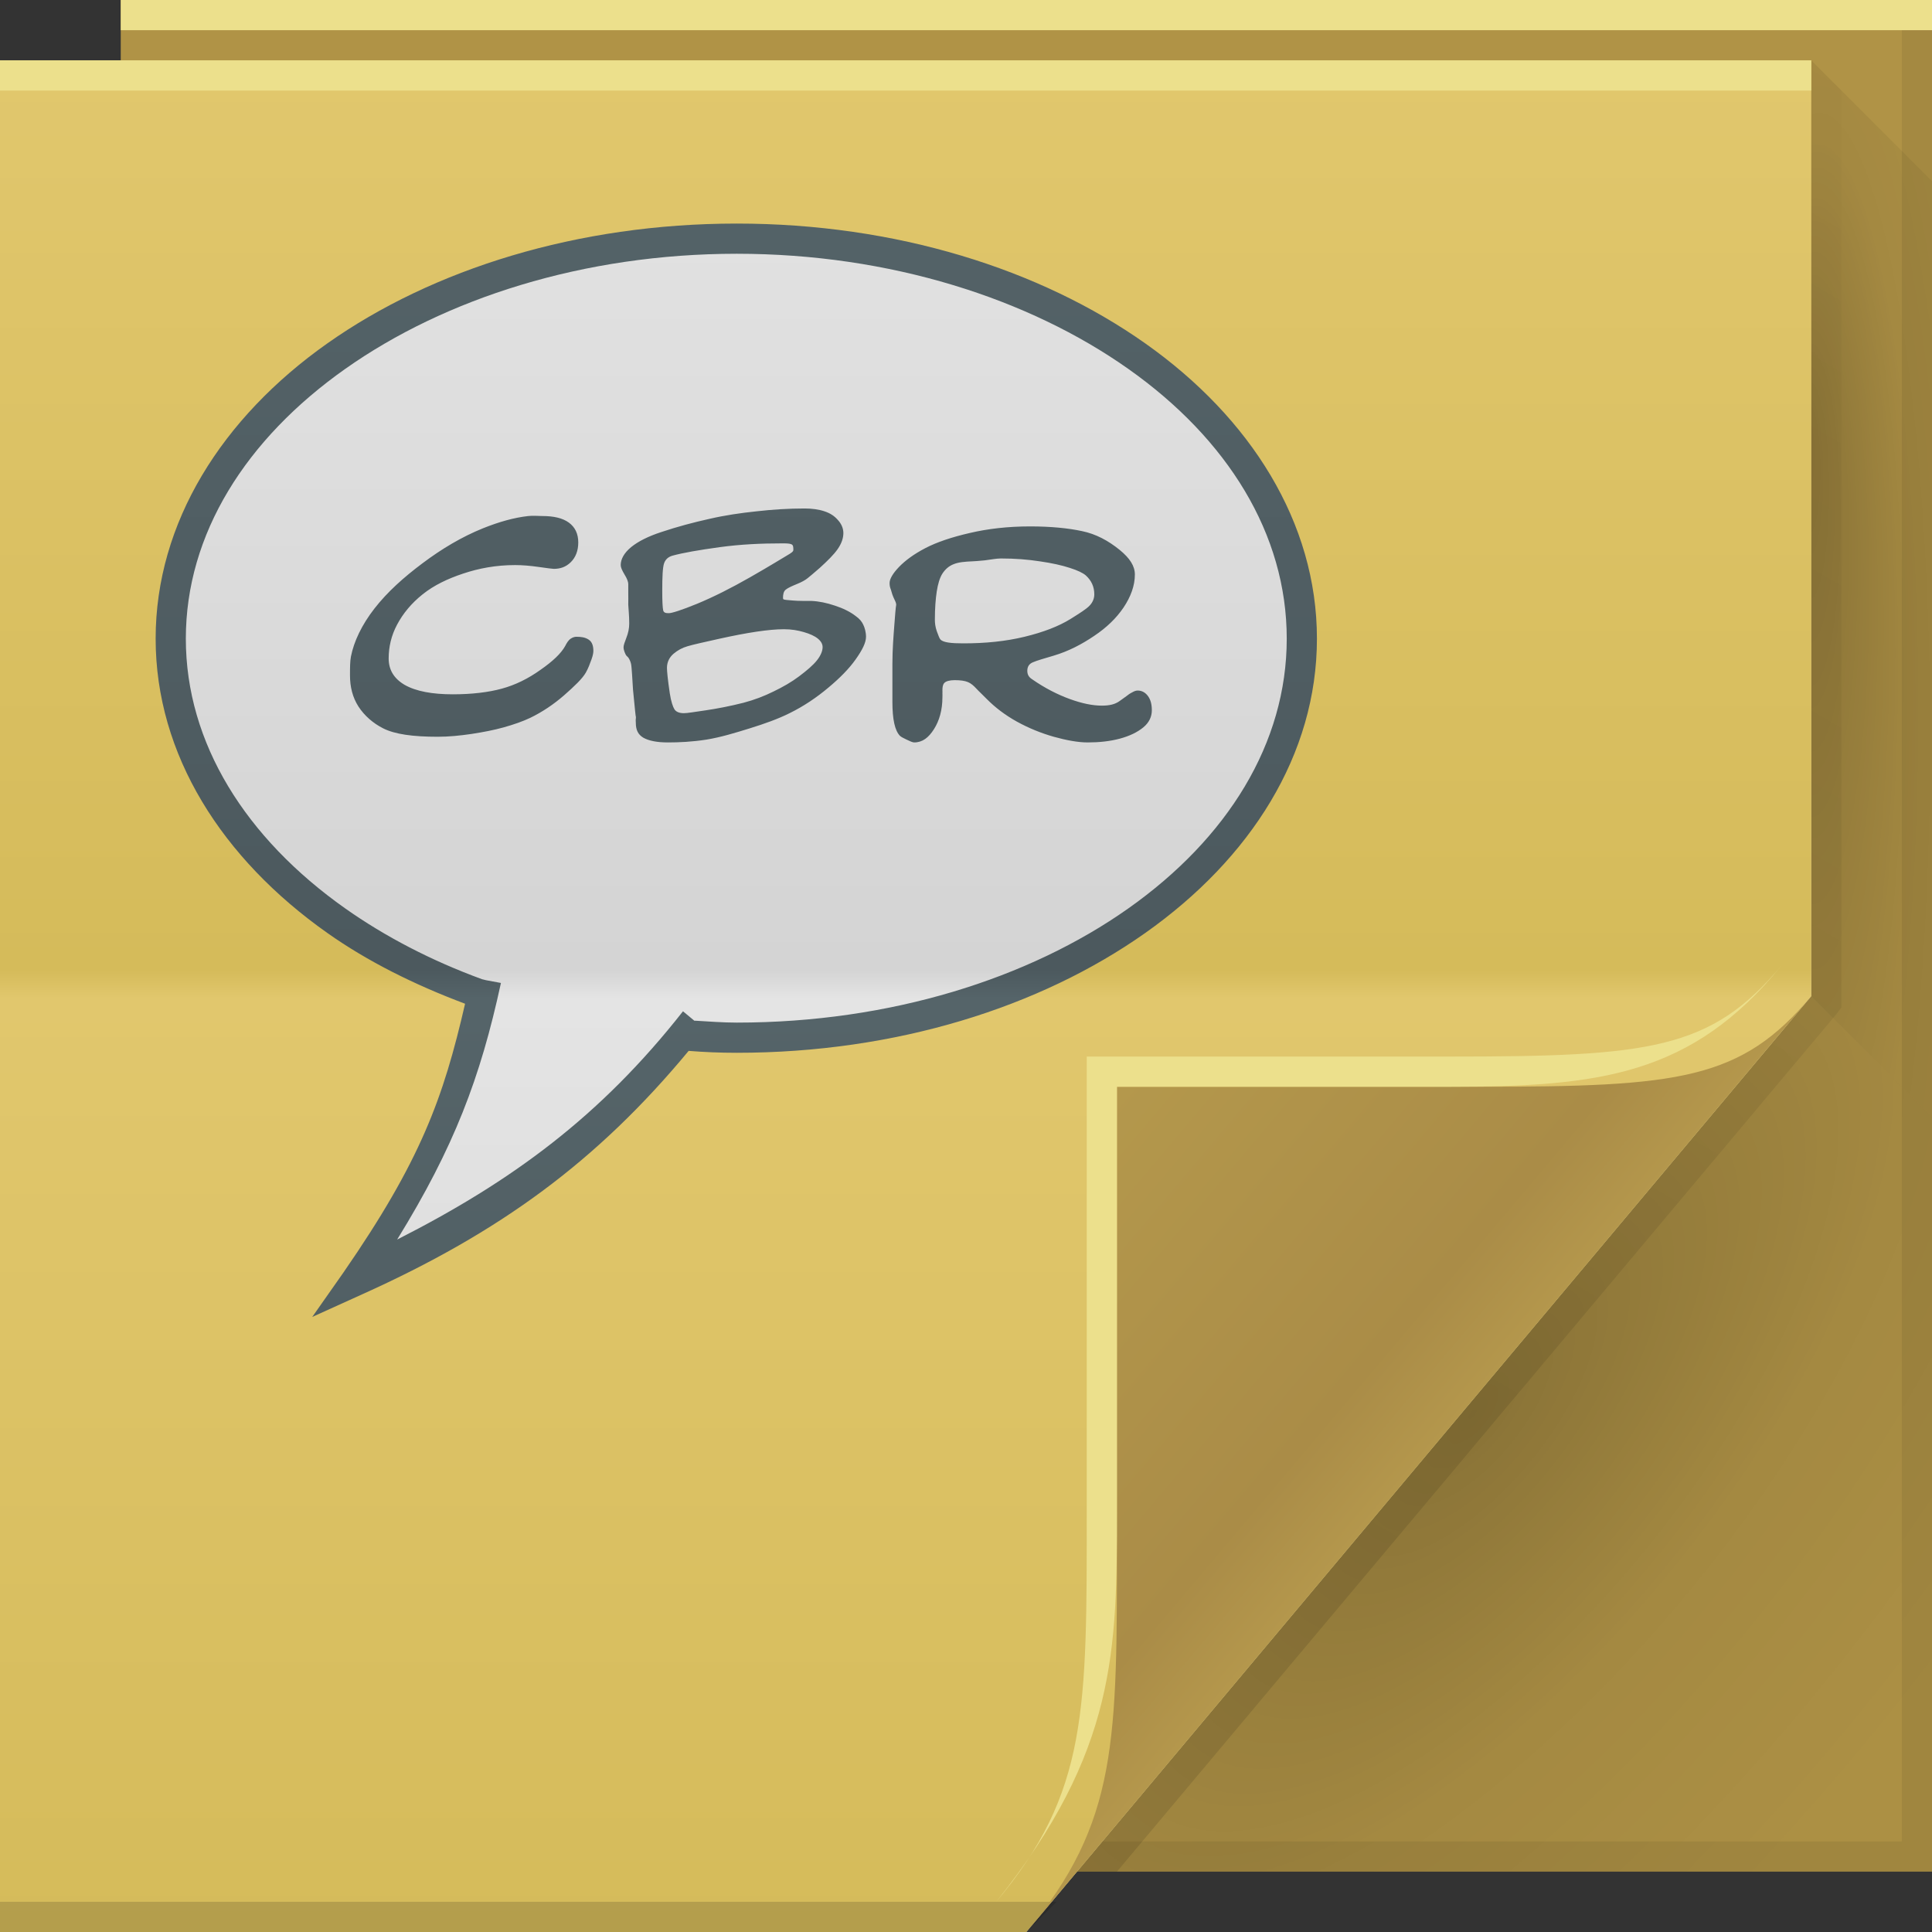 <?xml version="1.0" encoding="UTF-8" standalone="no"?>
<!-- Created with Inkscape (http://www.inkscape.org/) -->

<svg
   xmlns:dc="http://purl.org/dc/elements/1.1/"
   xmlns:cc="http://creativecommons.org/ns#"
   xmlns:rdf="http://www.w3.org/1999/02/22-rdf-syntax-ns#"
   xmlns:svg="http://www.w3.org/2000/svg"
   xmlns="http://www.w3.org/2000/svg"
   xmlns:xlink="http://www.w3.org/1999/xlink"
   xmlns:sodipodi="http://sodipodi.sourceforge.net/DTD/sodipodi-0.dtd"
   xmlns:inkscape="http://www.inkscape.org/namespaces/inkscape"
   version="1.1"
   width="64"
   height="64"
   id="svg13094"
   inkscape:version="0.48.3.1 r9886"
   sodipodi:docname="application-x-cbr.svg">
  <rect width="100%" height="100%" fill="#333333" stroke="none"/>
  <sodipodi:namedview
     pagecolor="#cdd0d8"
     bordercolor="#666666"
     borderopacity="1"
     objecttolerance="10"
     gridtolerance="10"
     guidetolerance="10"
     inkscape:pageopacity="1"
     inkscape:pageshadow="2"
     inkscape:window-width="1920"
     inkscape:window-height="1023"
     id="namedview81"
     showgrid="false"
     inkscape:zoom="7.375"
     inkscape:cx="24.267548"
     inkscape:cy="22.708375"
     inkscape:window-x="-10"
     inkscape:window-y="35"
     inkscape:window-maximized="1"
     inkscape:current-layer="svg13094"
     inkscape:snap-global="false"
     inkscape:snap-bbox="true"
     inkscape:bbox-paths="true"
     inkscape:bbox-nodes="true"
     inkscape:snap-bbox-edge-midpoints="true"
     inkscape:snap-bbox-midpoints="true"
     inkscape:object-paths="true"
     inkscape:snap-intersection-paths="true"
     inkscape:object-nodes="true"
     inkscape:snap-smooth-nodes="true"
     inkscape:snap-midpoints="true"
     inkscape:snap-object-midpoints="true"
     inkscape:snap-center="true" />
  <defs
     id="defs11">
    <linearGradient
       id="linearGradient3857">
      <stop
         id="stop3859"
         offset="0"
         style="stop-color:#a2332a;stop-opacity:1;" />
      <stop
         style="stop-color:#d34041;stop-opacity:1;"
         offset="0.526"
         id="stop3861" />
      <stop
         id="stop3869"
         offset="0.652"
         style="stop-color:#e16752;stop-opacity:1;" />
      <stop
         style="stop-color:#ea856b;stop-opacity:1;"
         offset="0.781"
         id="stop3863" />
      <stop
         id="stop3867"
         offset="0.892"
         style="stop-color:#df6d59;stop-opacity:1;" />
      <stop
         id="stop3865"
         offset="1"
         style="stop-color:#d85050;stop-opacity:1;" />
    </linearGradient>
    <linearGradient
       id="linearGradient3824">
      <stop
         style="stop-color:#b4392e;stop-opacity:1;"
         offset="0"
         id="stop3826" />
      <stop
         style="stop-color:#df5c5c;stop-opacity:1;"
         offset="1"
         id="stop3828" />
    </linearGradient>
    <linearGradient
       id="linearGradient3814">
      <stop
         style="stop-color:#b53227;stop-opacity:1;"
         offset="0"
         id="stop3816" />
      <stop
         id="stop3822"
         offset="0.529"
         style="stop-color:#db4d4f;stop-opacity:1;" />
      <stop
         style="stop-color:#e2735f;stop-opacity:1;"
         offset="1"
         id="stop3818" />
    </linearGradient>
    <radialGradient
       cx="60.562"
       cy="21.045"
       r="2"
       fx="59.604"
       fy="21.241"
       id="radialGradient3811-9"
       xlink:href="#radialGradient3996-8"
       gradientUnits="userSpaceOnUse"
       gradientTransform="matrix(0,19.319,-3.43,0,132.747,-1136.964)" />
    <radialGradient
       cx="48.308"
       cy="47.141"
       r="14.161"
       id="radialGradient3996-8"
       gradientUnits="userSpaceOnUse"
       gradientTransform="matrix(0.94,0.775,-1.798,2.18,88.131,-93.366)">
      <stop
         id="stop3954-2"
         style="stop-color:#000000;stop-opacity:0.223"
         offset="0" />
      <stop
         id="stop3958-1"
         style="stop-color:#000000;stop-opacity:0.068"
         offset="0.5" />
      <stop
         id="stop3956-7"
         style="stop-color:#000000;stop-opacity:0.024"
         offset="1" />
    </radialGradient>
    <linearGradient
       x1="45"
       y1="52"
       x2="73"
       y2="4"
       id="linearGradient4308-8"
       gradientUnits="userSpaceOnUse">
      <stop
         id="stop4304-9"
         style="stop-color:#000000;stop-opacity:0.107"
         offset="0" />
      <stop
         id="stop4306-3"
         style="stop-color:#000000;stop-opacity:0"
         offset="1" />
    </linearGradient>
    <linearGradient
       x1="48.918"
       y1="46.214"
       x2="32.67"
       y2="24"
       id="linearGradient4259-6"
       gradientUnits="userSpaceOnUse">
      <stop
         id="stop3988-6"
         style="stop-color:#ffffff;stop-opacity:0.53"
         offset="0" />
      <stop
         id="stop3990-9"
         style="stop-color:#ffffff;stop-opacity:0"
         offset="1" />
    </linearGradient>
    <linearGradient
       x1="31"
       y1="64"
       x2="31"
       y2="2"
       id="linearGradient3984-4"
       gradientUnits="userSpaceOnUse">
      <stop
         id="stop3099-4"
         style="stop-color:#d2d2d2;stop-opacity:1;"
         offset="0" />
      <stop
         id="stop3875-55"
         style="stop-color:#ededed;stop-opacity:1"
         offset="0.5" />
      <stop
         id="stop3873-9"
         style="stop-color:#e4e4e4;stop-opacity:1"
         offset="0.516" />
      <stop
         id="stop3101-7"
         style="stop-color:#e9e9e9;stop-opacity:1"
         offset="1" />
    </linearGradient>
    <linearGradient
       x1="48.992"
       y1="46.125"
       x2="37"
       y2="36"
       id="linearGradient4280-7"
       gradientUnits="userSpaceOnUse">
      <stop
         id="stop4293-9"
         style="stop-color:#cacaca;stop-opacity:1"
         offset="0" />
      <stop
         id="stop4295-94"
         style="stop-color:#b7b7b7;stop-opacity:1"
         offset="0.21" />
      <stop
         id="stop4297-8"
         style="stop-color:#d6d6d6;stop-opacity:1"
         offset="1" />
    </linearGradient>
    <radialGradient
       cx="48.308"
       cy="47.141"
       r="14.161"
       id="radialGradient3168"
       xlink:href="#radialGradient3996-8"
       gradientUnits="userSpaceOnUse"
       gradientTransform="matrix(0.94,0.775,-1.798,2.18,88.131,-93.366)" />
    <linearGradient
       inkscape:collect="always"
       xlink:href="#linearGradient3814"
       id="linearGradient3922"
       gradientUnits="userSpaceOnUse"
       x1="-82.638"
       y1="59.11"
       x2="-105.659"
       y2="59.11"
       gradientTransform="matrix(0.509,0,0,0.509,68.639,3.762)" />
    <linearGradient
       inkscape:collect="always"
       xlink:href="#linearGradient3824"
       id="linearGradient3924"
       gradientUnits="userSpaceOnUse"
       x1="-85.716"
       y1="41.66"
       x2="-85.716"
       y2="53.55" />
    <linearGradient
       inkscape:collect="always"
       xlink:href="#linearGradient3814"
       id="linearGradient3928"
       gradientUnits="userSpaceOnUse"
       x1="-106.703"
       y1="59.206"
       x2="-82.353"
       y2="59.206"
       gradientTransform="matrix(-0.509,0,0,-0.509,-25.159,50.832)" />
    <linearGradient
       inkscape:collect="always"
       xlink:href="#linearGradient3824"
       id="linearGradient3930"
       gradientUnits="userSpaceOnUse"
       x1="-86.962"
       y1="54.7"
       x2="-86.962"
       y2="41.714" />
    <linearGradient
       inkscape:collect="always"
       xlink:href="#linearGradient3849-4"
       id="linearGradient5432-5"
       gradientUnits="userSpaceOnUse"
       gradientTransform="translate(-6043.323,-63.866)"
       x1="5938.05"
       y1="38.44"
       x2="5938.05"
       y2="159.881" />
    <linearGradient
       gradientTransform="translate(0,-64)"
       gradientUnits="userSpaceOnUse"
       id="linearGradient3849-4"
       y2="88"
       x2="32.67"
       y1="110.214"
       x1="48.918">
      <stop
         offset="0"
         style="stop-color:#bf6455;stop-opacity:1"
         id="stop3851" />
      <stop
         offset="0.501"
         style="stop-color:#cb7a67;stop-opacity:1"
         id="stop3853" />
      <stop
         offset="0.516"
         style="stop-color:#bf6455;stop-opacity:1"
         id="stop3855" />
      <stop
         offset="1"
         style="stop-color:#cb7a67;stop-opacity:1"
         id="stop3857" />
    </linearGradient>
    <linearGradient
       inkscape:collect="always"
       xlink:href="#linearGradient3849-4-7"
       id="linearGradient5432-5-1"
       gradientUnits="userSpaceOnUse"
       gradientTransform="translate(-6043.323,-63.866)"
       x1="5963.123"
       y1="182.283"
       x2="5963.123"
       y2="60.345" />
    <linearGradient
       gradientTransform="translate(0,-64)"
       gradientUnits="userSpaceOnUse"
       id="linearGradient3849-4-7"
       y2="88"
       x2="32.67"
       y1="110.214"
       x1="48.918">
      <stop
         offset="0"
         style="stop-color:#bf6455;stop-opacity:1"
         id="stop3851-7" />
      <stop
         offset="0.501"
         style="stop-color:#cb7a67;stop-opacity:1"
         id="stop3853-6" />
      <stop
         offset="0.516"
         style="stop-color:#bf6455;stop-opacity:1"
         id="stop3855-8" />
      <stop
         offset="1"
         style="stop-color:#cb7a67;stop-opacity:1"
         id="stop3857-6" />
    </linearGradient>
    <linearGradient
       inkscape:collect="always"
       xlink:href="#linearGradient5454"
       id="linearGradient5432"
       gradientUnits="userSpaceOnUse"
       gradientTransform="translate(-6026.672,-63.866)"
       x1="6072.462"
       y1="128"
       x2="6072.462"
       y2="66" />
    <linearGradient
       x1="48.918"
       y1="110.214"
       x2="32.67"
       y2="88"
       id="linearGradient5454"
       gradientUnits="userSpaceOnUse"
       gradientTransform="translate(0,-64)">
      <stop
         id="stop5456"
         style="stop-color:#c6744e;stop-opacity:1"
         offset="0" />
      <stop
         id="stop5458"
         style="stop-color:#d6855f;stop-opacity:1"
         offset="0.501" />
      <stop
         id="stop5460"
         style="stop-color:#c6744e;stop-opacity:1"
         offset="0.516" />
      <stop
         id="stop5462"
         style="stop-color:#d6855f;stop-opacity:1"
         offset="1" />
    </linearGradient>
    <linearGradient
       inkscape:collect="always"
       xlink:href="#linearGradient5454-4"
       id="linearGradient5432-9"
       gradientUnits="userSpaceOnUse"
       gradientTransform="translate(-6026.672,-63.866)"
       x1="6072.462"
       y1="128"
       x2="6072.462"
       y2="66" />
    <linearGradient
       x1="48.918"
       y1="110.214"
       x2="32.67"
       y2="88"
       id="linearGradient5454-4"
       gradientUnits="userSpaceOnUse"
       gradientTransform="translate(0,-64)">
      <stop
         id="stop5456-7"
         style="stop-color:#c6744e;stop-opacity:1"
         offset="0" />
      <stop
         id="stop5458-8"
         style="stop-color:#d6855f;stop-opacity:1"
         offset="0.501" />
      <stop
         id="stop5460-5"
         style="stop-color:#c6744e;stop-opacity:1"
         offset="0.516" />
      <stop
         id="stop5462-2"
         style="stop-color:#d6855f;stop-opacity:1"
         offset="1" />
    </linearGradient>
    <linearGradient
       inkscape:collect="always"
       xlink:href="#linearGradient3849-4-7"
       id="linearGradient4043"
       gradientUnits="userSpaceOnUse"
       gradientTransform="translate(-6043.323,-63.866)"
       x1="5963.123"
       y1="182.283"
       x2="5963.123"
       y2="60.345" />
    <linearGradient
       inkscape:collect="always"
       xlink:href="#linearGradient3849-4-7"
       id="linearGradient4046"
       gradientUnits="userSpaceOnUse"
       gradientTransform="matrix(0.509,0,0,0.509,-3004.985,-28.72)"
       x1="5963.123"
       y1="182.283"
       x2="5963.123"
       y2="60.345" />
    <linearGradient
       inkscape:collect="always"
       xlink:href="#linearGradient3824"
       id="linearGradient4049"
       gradientUnits="userSpaceOnUse"
       x1="-85.716"
       y1="41.66"
       x2="-85.716"
       y2="53.55"
       gradientTransform="matrix(0.509,0,0,0.509,68.639,3.762)" />
    <linearGradient
       inkscape:collect="always"
       xlink:href="#linearGradient5454-4"
       id="linearGradient4052"
       gradientUnits="userSpaceOnUse"
       gradientTransform="translate(-6026.672,-63.866)"
       x1="6072.462"
       y1="128"
       x2="6072.462"
       y2="66" />
    <linearGradient
       inkscape:collect="always"
       xlink:href="#linearGradient5454"
       id="linearGradient4054"
       gradientUnits="userSpaceOnUse"
       gradientTransform="translate(-6026.672,-63.866)"
       x1="6072.462"
       y1="128"
       x2="6072.462"
       y2="66" />
    <linearGradient
       inkscape:collect="always"
       xlink:href="#linearGradient3849-4"
       id="linearGradient4057"
       gradientUnits="userSpaceOnUse"
       gradientTransform="matrix(-1,0,0,-1,5858.899,156.413)"
       x1="5938.05"
       y1="38.44"
       x2="5938.05"
       y2="159.881" />
    <linearGradient
       inkscape:collect="always"
       xlink:href="#linearGradient3824"
       id="linearGradient4060"
       gradientUnits="userSpaceOnUse"
       x1="-86.962"
       y1="54.7"
       x2="-86.962"
       y2="41.714"
       gradientTransform="matrix(-1,0,0,-1,-184.424,92.547)" />
    <linearGradient
       inkscape:collect="always"
       xlink:href="#linearGradient5454"
       id="linearGradient4063"
       gradientUnits="userSpaceOnUse"
       gradientTransform="matrix(1.966,0,0,1.966,-11984.53,-132.97)"
       x1="6072.462"
       y1="128"
       x2="6072.462"
       y2="66" />
    <linearGradient
       x1="48.918"
       y1="110.214"
       x2="32.67"
       y2="88"
       id="linearGradient4059"
       gradientUnits="userSpaceOnUse"
       gradientTransform="translate(0,-64)">
      <stop
         id="stop4061"
         style="stop-color:#ac4939;stop-opacity:1;"
         offset="0" />
      <stop
         id="stop4063"
         style="stop-color:#c45f47;stop-opacity:1;"
         offset="0.501" />
      <stop
         id="stop4065"
         style="stop-color:#ac4939;stop-opacity:1;"
         offset="0.516" />
      <stop
         id="stop4067"
         style="stop-color:#c45f47;stop-opacity:1;"
         offset="1" />
    </linearGradient>
    <linearGradient
       gradientTransform="translate(0,-64)"
       gradientUnits="userSpaceOnUse"
       id="linearGradient3849"
       y2="88"
       x2="32.67"
       y1="110.214"
       x1="48.918">
      <stop
         offset="0"
         style="stop-color:#bf6455;stop-opacity:1"
         id="stop3851-8" />
      <stop
         offset="0.501"
         style="stop-color:#cb7a67;stop-opacity:1"
         id="stop3853-62" />
      <stop
         offset="0.516"
         style="stop-color:#bf6455;stop-opacity:1"
         id="stop3855-1" />
      <stop
         offset="1"
         style="stop-color:#cb7a67;stop-opacity:1"
         id="stop3857-7" />
    </linearGradient>
    <linearGradient
       x1="48.918"
       y1="110.214"
       x2="32.67"
       y2="88"
       id="linearGradient4059-0"
       gradientUnits="userSpaceOnUse"
       gradientTransform="translate(0,-64)">
      <stop
         id="stop4061-5"
         style="stop-color:#ac4939;stop-opacity:1;"
         offset="0" />
      <stop
         id="stop4063-9"
         style="stop-color:#c45f47;stop-opacity:1;"
         offset="0.501" />
      <stop
         id="stop4065-7"
         style="stop-color:#ac4939;stop-opacity:1;"
         offset="0.516" />
      <stop
         id="stop4067-4"
         style="stop-color:#c45f47;stop-opacity:1;"
         offset="1" />
    </linearGradient>
    <linearGradient
       gradientUnits="userSpaceOnUse"
       id="linearGradient5478"
       y2="2"
       x2="31"
       y1="64"
       x1="31">
      <stop
         offset="0"
         style="stop-color:#e3e3e3;stop-opacity:1;"
         id="stop5480" />
      <stop
         offset="0.501"
         style="stop-color:#ededed;stop-opacity:1;"
         id="stop5482" />
      <stop
         offset="0.516"
         style="stop-color:#e4e4e4;stop-opacity:1;"
         id="stop5484" />
      <stop
         offset="1"
         style="stop-color:#e9e9e9;stop-opacity:1;"
         id="stop5486" />
    </linearGradient>
    <linearGradient
       y2="1602.362"
       x2="3113.439"
       y1="1664.362"
       x1="3113.439"
       gradientTransform="translate(-3117.602,-1602.228)"
       gradientUnits="userSpaceOnUse"
       id="linearGradient3092"
       xlink:href="#linearGradient5478"
       inkscape:collect="always" />
    <linearGradient
       x1="48.992"
       y1="46.125"
       x2="37"
       y2="36"
       id="linearGradient4280"
       gradientUnits="userSpaceOnUse">
      <stop
         id="stop4293"
         style="stop-color:#b4974c;stop-opacity:1"
         offset="0" />
      <stop
         id="stop4295"
         style="stop-color:#aa8c47;stop-opacity:1"
         offset="0.21" />
      <stop
         id="stop4297"
         style="stop-color:#b4984c;stop-opacity:1"
         offset="1" />
    </linearGradient>
    <radialGradient
       cx="48.308"
       cy="47.141"
       r="14.161"
       id="radialGradient3220"
       xlink:href="#radialGradient3996"
       gradientUnits="userSpaceOnUse"
       gradientTransform="matrix(0.94,0.775,-1.798,2.18,88.131,-93.366)" />
    <radialGradient
       cx="48.308"
       cy="47.141"
       r="14.161"
       id="radialGradient3996"
       gradientUnits="userSpaceOnUse"
       gradientTransform="matrix(0.94,0.775,-1.798,2.18,88.131,-93.366)">
      <stop
         id="stop3954"
         style="stop-color:#000000;stop-opacity:0.223"
         offset="0" />
      <stop
         id="stop3958"
         style="stop-color:#000000;stop-opacity:0.068"
         offset="0.5" />
      <stop
         id="stop3956"
         style="stop-color:#000000;stop-opacity:0.024"
         offset="1" />
    </radialGradient>
    <linearGradient
       inkscape:collect="always"
       xlink:href="#linearGradient5518-4-8"
       id="linearGradient5090-6-7"
       gradientUnits="userSpaceOnUse"
       gradientTransform="translate(166.904,-63.866)"
       x1="-129.439"
       y1="128"
       x2="-129.439"
       y2="66" />
    <linearGradient
       x1="48.918"
       y1="110.214"
       x2="32.67"
       y2="88"
       id="linearGradient5518-4-8"
       gradientUnits="userSpaceOnUse"
       gradientTransform="translate(0,-64)">
      <stop
         id="stop5520-5-8"
         style="stop-color:#d5bb5a;stop-opacity:1"
         offset="0" />
      <stop
         id="stop5522-2-0"
         style="stop-color:#e1c76d;stop-opacity:1"
         offset="0.501" />
      <stop
         id="stop5524-3-1"
         style="stop-color:#d5bb5a;stop-opacity:1"
         offset="0.516" />
      <stop
         id="stop5526-0-0"
         style="stop-color:#e1c76d;stop-opacity:1"
         offset="1" />
    </linearGradient>
    <linearGradient
       x1="48.918"
       y1="46.214"
       x2="32.67"
       y2="24"
       id="linearGradient4259"
       gradientUnits="userSpaceOnUse">
      <stop
         id="stop3988"
         style="stop-color:#ffffff;stop-opacity:0.53"
         offset="0" />
      <stop
         id="stop3990"
         style="stop-color:#ffffff;stop-opacity:0"
         offset="1" />
    </linearGradient>
    <linearGradient
       x1="45"
       y1="52"
       x2="73"
       y2="4"
       id="linearGradient4308"
       gradientUnits="userSpaceOnUse">
      <stop
         id="stop4304"
         style="stop-color:#000000;stop-opacity:0.107"
         offset="0" />
      <stop
         id="stop4306"
         style="stop-color:#000000;stop-opacity:0"
         offset="1" />
    </linearGradient>
    <radialGradient
       cx="60.562"
       cy="21.045"
       r="2"
       fx="59.604"
       fy="21.241"
       id="radialGradient3811-3"
       xlink:href="#radialGradient3996"
       gradientUnits="userSpaceOnUse"
       gradientTransform="matrix(0,19.319,-3.43,0,132.747,-1136.964)" />
    <radialGradient
       cx="48.308"
       cy="47.141"
       r="14.161"
       id="radialGradient3070"
       gradientUnits="userSpaceOnUse"
       gradientTransform="matrix(0.94,0.775,-1.798,2.18,88.131,-93.366)">
      <stop
         id="stop3072"
         style="stop-color:#000000;stop-opacity:0.223"
         offset="0" />
      <stop
         id="stop3074"
         style="stop-color:#000000;stop-opacity:0.068"
         offset="0.5" />
      <stop
         id="stop3076"
         style="stop-color:#000000;stop-opacity:0.024"
         offset="1" />
    </radialGradient>
    <linearGradient
       x1="31"
       y1="64"
       x2="31"
       y2="2"
       id="linearGradient3918"
       gradientUnits="userSpaceOnUse">
      <stop
         id="stop3920"
         style="stop-color:#d4d4d4;stop-opacity:1"
         offset="0" />
      <stop
         id="stop3922"
         style="stop-color:#e4e4e4;stop-opacity:1"
         offset="0.501" />
      <stop
         id="stop3924"
         style="stop-color:#d4d4d4;stop-opacity:1"
         offset="0.516" />
      <stop
         id="stop3926"
         style="stop-color:#e4e4e4;stop-opacity:1"
         offset="1" />
    </linearGradient>
    <linearGradient
       y2="1602.362"
       x2="3113.439"
       y1="1664.362"
       x1="3113.439"
       gradientTransform="translate(-3109.276,-1602.362)"
       gradientUnits="userSpaceOnUse"
       id="linearGradient4252"
       xlink:href="#linearGradient3918"
       inkscape:collect="always" />
    <linearGradient
       inkscape:collect="always"
       xlink:href="#linearGradient3918"
       id="linearGradient3985"
       gradientUnits="userSpaceOnUse"
       gradientTransform="translate(-3110.427,-1602.05)"
       x1="3113.439"
       y1="1664.362"
       x2="3113.439"
       y2="1602.362" />
    <linearGradient
       gradientTransform="translate(-3159.229,-1600.228)"
       inkscape:collect="always"
       xlink:href="#linearGradient5184"
       id="linearGradient5452"
       gradientUnits="userSpaceOnUse"
       x1="3113.439"
       y1="1664.362"
       x2="3113.439"
       y2="1602.362" />
    <linearGradient
       gradientUnits="userSpaceOnUse"
       id="linearGradient5184"
       y2="2"
       x2="31"
       y1="64"
       x1="31">
      <stop
         offset="0"
         style="stop-color:#4a575b;stop-opacity:1;"
         id="stop5186" />
      <stop
         offset="0.501"
         style="stop-color:#556469;stop-opacity:1;"
         id="stop5188" />
      <stop
         offset="0.516"
         style="stop-color:#4c595e;stop-opacity:1;"
         id="stop5190" />
      <stop
         offset="1"
         style="stop-color:#556469;stop-opacity:1"
         id="stop5192" />
    </linearGradient>
    <linearGradient
       y2="1602.362"
       x2="3113.439"
       y1="1664.362"
       x1="3113.439"
       gradientTransform="translate(-3109.276,-1602.362)"
       gradientUnits="userSpaceOnUse"
       id="linearGradient4271"
       xlink:href="#linearGradient5184"
       inkscape:collect="always" />
    <linearGradient
       gradientTransform="translate(-3159.229,-1600.228)"
       inkscape:collect="always"
       xlink:href="#linearGradient5184-2"
       id="linearGradient5452-9"
       gradientUnits="userSpaceOnUse"
       x1="3113.439"
       y1="1664.362"
       x2="3113.439"
       y2="1602.362" />
    <linearGradient
       gradientUnits="userSpaceOnUse"
       id="linearGradient5184-2"
       y2="2"
       x2="31"
       y1="64"
       x1="31">
      <stop
         offset="0"
         style="stop-color:#4a575b;stop-opacity:1;"
         id="stop5186-5" />
      <stop
         offset="0.501"
         style="stop-color:#556469;stop-opacity:1;"
         id="stop5188-5" />
      <stop
         offset="0.516"
         style="stop-color:#4c595e;stop-opacity:1;"
         id="stop5190-8" />
      <stop
         offset="1"
         style="stop-color:#556469;stop-opacity:1"
         id="stop5192-8" />
    </linearGradient>
    <linearGradient
       y2="1602.362"
       x2="3113.439"
       y1="1664.362"
       x1="3113.439"
       gradientTransform="translate(-3109.276,-1602.362)"
       gradientUnits="userSpaceOnUse"
       id="linearGradient4271-2"
       xlink:href="#linearGradient5184-2"
       inkscape:collect="always" />
    <linearGradient
       inkscape:collect="always"
       xlink:href="#linearGradient5184"
       id="linearGradient4097"
       gradientUnits="userSpaceOnUse"
       gradientTransform="translate(-3159.229,-1600.228)"
       x1="3113.439"
       y1="1664.362"
       x2="3113.439"
       y2="1602.362" />
    <linearGradient
       inkscape:collect="always"
       xlink:href="#linearGradient3918-5"
       id="linearGradient5145"
       gradientUnits="userSpaceOnUse"
       gradientTransform="translate(-3109.276,-1600.228)"
       x1="3113.439"
       y1="1664.362"
       x2="3113.439"
       y2="1602.362" />
    <linearGradient
       x1="31"
       y1="64"
       x2="31"
       y2="2"
       id="linearGradient3918-5"
       gradientUnits="userSpaceOnUse">
      <stop
         id="stop3920-8"
         style="stop-color:#d4d4d4;stop-opacity:1"
         offset="0" />
      <stop
         id="stop3922-9"
         style="stop-color:#e4e4e4;stop-opacity:1"
         offset="0.501" />
      <stop
         id="stop3924-6"
         style="stop-color:#d4d4d4;stop-opacity:1"
         offset="0.516" />
      <stop
         id="stop3926-6"
         style="stop-color:#e4e4e4;stop-opacity:1"
         offset="1" />
    </linearGradient>
    <linearGradient
       y2="1602.362"
       x2="3113.439"
       y1="1664.362"
       x1="3113.439"
       gradientTransform="translate(-3109.276,-1602.362)"
       gradientUnits="userSpaceOnUse"
       id="linearGradient4290"
       xlink:href="#linearGradient3918-5"
       inkscape:collect="always" />
    <linearGradient
       gradientTransform="translate(-3159.229,-1600.228)"
       inkscape:collect="always"
       xlink:href="#linearGradient5184-2-8"
       id="linearGradient5452-9-0"
       gradientUnits="userSpaceOnUse"
       x1="3113.439"
       y1="1664.362"
       x2="3113.439"
       y2="1602.362" />
    <linearGradient
       gradientUnits="userSpaceOnUse"
       id="linearGradient5184-2-8"
       y2="2"
       x2="31"
       y1="64"
       x1="31">
      <stop
         offset="0"
         style="stop-color:#4a575b;stop-opacity:1;"
         id="stop5186-5-1" />
      <stop
         offset="0.501"
         style="stop-color:#556469;stop-opacity:1;"
         id="stop5188-5-6" />
      <stop
         offset="0.516"
         style="stop-color:#4c595e;stop-opacity:1;"
         id="stop5190-8-9" />
      <stop
         offset="1"
         style="stop-color:#556469;stop-opacity:1"
         id="stop5192-8-9" />
    </linearGradient>
    <linearGradient
       y2="1602.362"
       x2="3113.439"
       y1="1664.362"
       x1="3113.439"
       gradientTransform="translate(-3170.823,-1617.04)"
       gradientUnits="userSpaceOnUse"
       id="linearGradient4177"
       xlink:href="#linearGradient5184-2-8"
       inkscape:collect="always" />
  </defs>
  <path
     inkscape:connector-curvature="0"
     d="M 4,0 64,0 64,62 4,62 z"
     id="path3960"
     style="fill:#b09346;fill-opacity:1;fill-rule:nonzero" />
  <path
     inkscape:connector-curvature="0"
     d="m 60,2 4,4 0,31 -4,-4 z"
     id="path3900"
     style="fill:url(#radialGradient3811-3);fill-rule:nonzero" />
  <path
     inkscape:connector-curvature="0"
     d="M 63,0 V 61 H 4 v 1 h 59 1 V 61 0 h -1 z"
     id="path4299"
     style="fill:#000000;fill-opacity:0.072;fill-rule:nonzero" />
  <path
     inkscape:connector-curvature="0"
     d="M 60,2 60,33 35,62 37,62 60.781,33.656 61,33.375 61,33 61,3 z"
     id="path3922"
     style="fill:url(#linearGradient4308);fill-rule:nonzero" />
  <path
     inkscape:connector-curvature="0"
     d="M 0,2 60,2 60,33 34,64 0,64 z"
     id="path4257"
     style="fill:url(#linearGradient4259);fill-rule:nonzero" />
  <path
     inkscape:connector-curvature="0"
     d="M 0,2 60,2 60,33 34,64 0,64 z"
     id="path3982"
     style="color:#000000;fill:url(#linearGradient5090-6-7);fill-opacity:1;fill-rule:nonzero;stroke:none;stroke-width:1;marker:none;visibility:visible;display:inline;overflow:visible;enable-background:accumulate" />
  <path
     inkscape:connector-curvature="0"
     d="M 0,2 60,2 60,3 0,3 z"
     id="path4253"
     style="fill:#ece08c;fill-opacity:1;fill-rule:nonzero" />
  <path
     inkscape:connector-curvature="0"
     d="m 0,63 35,0 -1,1 -34,0 z"
     id="path4255"
     style="fill:#000000;fill-opacity:0.155;fill-rule:nonzero" />
  <path
     inkscape:connector-curvature="0"
     d="M 4,0 64,0 64,1 4,1 z"
     id="path3878"
     style="fill:#ece08c;fill-opacity:1;fill-rule:nonzero" />
  <path
     inkscape:connector-curvature="0"
     d="m 60,33 4,4 0,25 -28.323,0 z"
     id="path3934"
     style="fill:url(#radialGradient3220);fill-rule:nonzero" />
  <path
     inkscape:connector-curvature="0"
     d="M 34,64 60,33 c -2.329,2.776 -4.361,3 -11,3 H 37 v 15 c 0,6.644 0.044,9.37 -3,13 z"
     id="path4278"
     style="fill:url(#linearGradient4280);fill-rule:nonzero" />
  <path
     d="m 59,32 c -2.329,2.776 -4.361,3 -11,3 H 36 v 15 c 0,6.644 0.044,9.37 -3,13 4,-5 4,-8.357 4,-13 V 36 h 11 c 5,0 8.041,-0.382 11,-4 z"
     id="path4282"
     style="fill:#ece08c;fill-opacity:1;fill-rule:nonzero"
     inkscape:connector-curvature="0" />
  <path
     style="color:#000000;fill:url(#linearGradient5145);fill-opacity:1;fill-rule:nonzero;stroke:none;stroke-width:1;stroke-miterlimit:4;stroke-dasharray:none;marker:none;visibility:visible;display:inline;overflow:visible;enable-background:accumulate"
     d="M 24.406 7.906 C 14.054 7.906 5.656 13.849 5.656 21.156 C 5.656 26.322 9.854 30.79 15.969 32.969 C 15.21 36.368 14.476 38.541 11.781 42.438 C 16.368 40.373 19.551 38.044 22.594 34.312 C 23.194 34.353 23.791 34.375 24.406 34.375 C 34.758 34.375 43.156 28.464 43.156 21.156 C 43.156 13.849 34.758 7.906 24.406 7.906 z "
     id="path3983" />
  <path
     style="font-size:medium;font-style:normal;font-variant:normal;font-weight:normal;font-stretch:normal;text-indent:0;text-align:start;text-decoration:none;line-height:normal;letter-spacing:normal;word-spacing:normal;text-transform:none;direction:ltr;block-progression:tb;writing-mode:lr-tb;text-anchor:start;baseline-shift:baseline;color:#000000;fill:url(#linearGradient4097);fill-opacity:1;stroke:none;stroke-width:1;marker:none;visibility:visible;display:inline;overflow:visible;enable-background:accumulate;font-family:Sans;-inkscape-font-specification:Sans;fill-rule:nonzero"
     d="M 24.406 7.406 C 19.135 7.406 14.334 8.912 10.844 11.375 C 7.354 13.838 5.156 17.311 5.156 21.156 C 5.156 25.001 7.354 28.443 10.844 30.906 C 12.18 31.85 13.73 32.621 15.406 33.25 C 14.686 36.38 13.933 38.458 11.375 42.156 L 10.344 43.625 L 12 42.875 C 16.549 40.827 19.776 38.475 22.812 34.812 C 23.339 34.854 23.863 34.875 24.406 34.875 C 29.678 34.875 34.448 33.37 37.938 30.906 C 41.427 28.443 43.625 25.001 43.625 21.156 C 43.625 17.311 41.427 13.838 37.938 11.375 C 34.448 8.912 29.678 7.406 24.406 7.406 z M 24.406 8.406 C 29.487 8.406 34.081 9.893 37.375 12.219 C 40.669 14.544 42.625 17.694 42.625 21.156 C 42.625 24.619 40.669 27.768 37.375 30.094 C 34.081 32.419 29.487 33.875 24.406 33.875 C 23.94 33.875 23.488 33.838 23.031 33.812 L 23 33.812 L 22.625 33.5 C 19.897 36.973 16.962 39.129 13.156 41.062 C 15.038 38.011 15.913 35.709 16.594 32.562 L 16.094 32.469 C 16.054 32.454 16.009 32.452 15.969 32.438 C 14.287 31.823 12.755 31.024 11.438 30.094 C 8.143 27.768 6.156 24.619 6.156 21.156 C 6.156 17.694 8.143 14.544 11.438 12.219 C 14.732 9.893 19.326 8.406 24.406 8.406 z "
     id="path3112" />
  <path
     style="font-size:11.581px;font-style:normal;font-variant:normal;font-weight:normal;font-stretch:normal;line-height:125%;letter-spacing:0px;word-spacing:0px;fill:url(#linearGradient5452-9-0);fill-opacity:1;stroke:none;font-family:Comic Strip MN;-inkscape-font-specification:Comic Strip MN;color:#000000;fill-rule:nonzero;stroke-width:1;marker:none;visibility:visible;display:inline;overflow:visible;enable-background:accumulate"
     d="M 26.656 16.844 C 26.125 16.844 25.598 16.877 25.062 16.938 C 24.531 16.994 24.024 17.067 23.5 17.188 C 22.976 17.304 22.434 17.448 21.906 17.625 C 21.48 17.764 21.14 17.933 20.906 18.125 C 20.673 18.317 20.562 18.523 20.562 18.719 C 20.562 18.794 20.605 18.892 20.688 19.031 C 20.774 19.167 20.812 19.28 20.812 19.344 L 20.812 19.625 C 20.816 19.772 20.812 19.899 20.812 20.031 C 20.816 20.163 20.844 20.37 20.844 20.656 C 20.844 20.815 20.81 20.974 20.75 21.125 C 20.693 21.272 20.656 21.377 20.656 21.438 C 20.656 21.498 20.672 21.552 20.688 21.594 C 20.706 21.635 20.72 21.681 20.75 21.719 L 20.812 21.781 C 20.85 21.834 20.891 21.921 20.906 22 C 20.921 22.079 20.926 22.197 20.938 22.344 C 20.949 22.487 20.954 22.64 20.969 22.844 C 21.033 23.5 21.062 23.798 21.062 23.719 C 21.062 23.745 21.07 23.771 21.062 23.812 C 21.055 23.854 21.062 23.907 21.062 23.938 C 21.062 24.179 21.135 24.332 21.312 24.438 C 21.493 24.539 21.759 24.594 22.125 24.594 C 22.491 24.594 22.927 24.575 23.406 24.5 C 23.885 24.421 24.357 24.276 24.844 24.125 C 25.33 23.974 25.772 23.817 26.156 23.625 C 26.624 23.395 27.053 23.105 27.438 22.781 C 27.826 22.457 28.125 22.153 28.344 21.844 C 28.566 21.531 28.687 21.29 28.688 21.094 C 28.687 20.932 28.643 20.786 28.594 20.688 C 28.545 20.586 28.476 20.5 28.344 20.406 C 28.159 20.263 27.924 20.149 27.656 20.062 C 27.389 19.972 27.135 19.918 26.875 19.906 L 26.594 19.906 C 26.349 19.906 26.161 19.883 26.062 19.875 C 25.964 19.864 25.937 19.858 25.938 19.812 C 25.937 19.696 25.956 19.588 26.031 19.531 C 26.107 19.471 26.24 19.412 26.406 19.344 C 26.557 19.283 26.675 19.217 26.75 19.156 C 26.825 19.096 26.949 18.993 27.156 18.812 C 27.413 18.579 27.626 18.368 27.75 18.188 C 27.878 18.003 27.937 17.83 27.938 17.656 C 27.937 17.49 27.863 17.339 27.75 17.219 C 27.641 17.094 27.505 17.002 27.312 16.938 C 27.12 16.873 26.89 16.844 26.656 16.844 z M 17.5 17.094 C 17.024 17.147 16.529 17.288 16 17.5 C 15.299 17.783 14.633 18.181 14 18.656 C 13.37 19.127 12.832 19.61 12.406 20.156 C 11.984 20.699 11.723 21.249 11.625 21.75 C 11.595 21.912 11.594 22.104 11.594 22.375 C 11.594 22.752 11.679 23.101 11.875 23.406 C 12.071 23.708 12.36 23.959 12.688 24.125 C 13.08 24.325 13.682 24.406 14.5 24.406 C 14.866 24.406 15.24 24.369 15.625 24.312 C 16.01 24.252 16.352 24.188 16.688 24.094 C 17.023 24 17.314 23.898 17.562 23.781 C 17.966 23.585 18.341 23.333 18.688 23.031 C 19.034 22.726 19.289 22.485 19.406 22.281 C 19.485 22.142 19.541 21.991 19.594 21.844 C 19.647 21.697 19.656 21.608 19.656 21.562 C 19.656 21.408 19.621 21.267 19.5 21.188 C 19.379 21.108 19.241 21.094 19.094 21.094 C 19.06 21.094 18.989 21.1 18.906 21.156 C 18.823 21.213 18.772 21.304 18.719 21.406 C 18.583 21.648 18.313 21.905 17.906 22.188 C 17.492 22.485 17.066 22.692 16.625 22.812 C 16.184 22.933 15.633 23 15 23 C 14.325 23 13.783 22.902 13.406 22.688 C 13.033 22.469 12.875 22.171 12.875 21.812 C 12.875 21.436 12.96 21.053 13.156 20.688 C 13.352 20.322 13.623 19.989 14 19.688 C 14.377 19.386 14.831 19.17 15.344 19 C 15.86 18.827 16.429 18.719 17.062 18.719 C 17.3 18.719 17.557 18.74 17.844 18.781 C 18.13 18.823 18.314 18.844 18.344 18.844 C 18.562 18.844 18.744 18.783 18.906 18.625 C 19.068 18.467 19.156 18.244 19.156 17.969 C 19.156 17.678 19.047 17.46 18.844 17.312 C 18.64 17.162 18.342 17.094 17.969 17.094 C 17.816 17.094 17.659 17.076 17.5 17.094 z M 34.125 17.438 C 33.382 17.438 32.717 17.517 32.125 17.656 C 31.533 17.792 31.041 17.956 30.656 18.156 C 30.272 18.356 29.989 18.566 29.781 18.781 C 29.574 18.996 29.469 19.181 29.469 19.312 C 29.469 19.399 29.481 19.447 29.5 19.5 C 29.523 19.549 29.541 19.661 29.594 19.781 C 29.647 19.898 29.687 19.963 29.688 20.031 C 29.669 20.137 29.651 20.368 29.625 20.719 C 29.599 21.066 29.562 21.506 29.562 22 L 29.562 23.25 C 29.562 23.827 29.643 24.202 29.812 24.375 C 29.865 24.424 29.937 24.451 30.031 24.5 C 30.129 24.549 30.232 24.594 30.281 24.594 C 30.56 24.594 30.76 24.435 30.938 24.156 C 31.115 23.877 31.219 23.524 31.219 23.094 C 31.219 23.041 31.223 23.003 31.219 22.969 C 31.219 22.935 31.223 22.916 31.219 22.875 C 31.219 22.769 31.228 22.682 31.281 22.625 C 31.334 22.565 31.459 22.531 31.625 22.531 C 31.821 22.531 31.961 22.552 32.062 22.594 C 32.164 22.635 32.253 22.714 32.344 22.812 C 32.434 22.911 32.559 23.021 32.688 23.156 C 32.966 23.435 33.288 23.684 33.688 23.906 C 34.087 24.125 34.488 24.286 34.906 24.406 C 35.328 24.523 35.711 24.594 36.031 24.594 C 36.416 24.594 36.773 24.555 37.094 24.469 C 37.418 24.382 37.679 24.256 37.875 24.094 C 38.071 23.932 38.156 23.735 38.156 23.531 C 38.156 23.324 38.114 23.179 38.031 23.062 C 37.948 22.946 37.831 22.875 37.688 22.875 C 37.62 22.875 37.568 22.9 37.5 22.938 C 37.432 22.971 37.373 23.013 37.312 23.062 L 37.094 23.219 C 36.935 23.336 36.745 23.375 36.5 23.375 C 36.195 23.375 35.841 23.303 35.438 23.156 C 35.034 23.009 34.61 22.794 34.188 22.5 C 34.071 22.425 34.031 22.336 34.031 22.219 C 34.031 22.091 34.087 21.99 34.219 21.938 C 34.351 21.881 34.586 21.813 34.906 21.719 C 35.4 21.572 35.839 21.341 36.25 21.062 C 36.665 20.784 36.981 20.476 37.219 20.125 C 37.456 19.771 37.594 19.404 37.594 19.031 C 37.594 18.749 37.425 18.49 37.094 18.219 C 36.709 17.906 36.3 17.688 35.844 17.594 C 35.391 17.496 34.811 17.438 34.125 17.438 z M 25.906 18 C 26.046 18 26.158 18.001 26.219 18.031 C 26.279 18.058 26.281 18.128 26.281 18.219 C 26.281 18.272 26.21 18.32 26.062 18.406 C 25.919 18.489 25.519 18.74 24.844 19.125 C 24.21 19.487 23.629 19.778 23.094 20 C 22.558 20.219 22.25 20.313 22.156 20.312 C 22.054 20.313 21.988 20.298 21.969 20.219 C 21.95 20.136 21.937 19.917 21.938 19.562 C 21.938 19.114 21.951 18.792 22 18.656 C 22.049 18.521 22.146 18.444 22.281 18.406 C 22.624 18.312 23.158 18.219 23.844 18.125 C 24.534 18.031 25.216 18 25.906 18 z M 33.156 18.5 C 33.624 18.5 34.042 18.533 34.438 18.594 C 34.833 18.65 35.177 18.726 35.438 18.812 C 35.701 18.895 35.874 18.98 35.969 19.062 C 36.153 19.228 36.25 19.435 36.25 19.688 C 36.25 19.816 36.203 19.949 36.094 20.062 C 35.988 20.176 35.763 20.315 35.469 20.5 C 35.069 20.749 34.56 20.943 33.938 21.094 C 33.315 21.245 32.641 21.313 31.906 21.312 C 31.507 21.313 31.25 21.282 31.156 21.188 C 31.119 21.15 31.084 21.046 31.031 20.906 C 30.982 20.763 30.969 20.637 30.969 20.531 C 30.969 20.139 30.994 19.839 31.031 19.594 C 31.069 19.349 31.128 19.143 31.219 19 C 31.313 18.857 31.435 18.748 31.594 18.688 C 31.752 18.623 31.962 18.605 32.219 18.594 C 32.279 18.59 32.418 18.585 32.625 18.562 C 32.832 18.536 33.005 18.5 33.156 18.5 z M 25.969 20.844 C 26.221 20.844 26.429 20.881 26.625 20.938 C 26.821 20.994 26.984 21.066 27.094 21.156 C 27.203 21.247 27.25 21.339 27.25 21.438 C 27.25 21.558 27.191 21.713 27.062 21.875 C 26.934 22.037 26.729 22.21 26.469 22.406 C 26.212 22.599 25.942 22.752 25.625 22.906 C 25.312 23.061 24.983 23.187 24.625 23.281 C 24.18 23.394 23.752 23.475 23.375 23.531 C 23.002 23.584 22.773 23.625 22.656 23.625 C 22.505 23.625 22.4 23.583 22.344 23.5 C 22.291 23.417 22.229 23.236 22.188 22.969 C 22.12 22.513 22.094 22.231 22.094 22.125 C 22.094 21.929 22.177 21.773 22.312 21.656 C 22.452 21.539 22.597 21.459 22.781 21.406 C 22.97 21.35 23.32 21.273 23.844 21.156 C 24.752 20.956 25.471 20.844 25.969 20.844 z "
     id="path4180" />
</svg>
